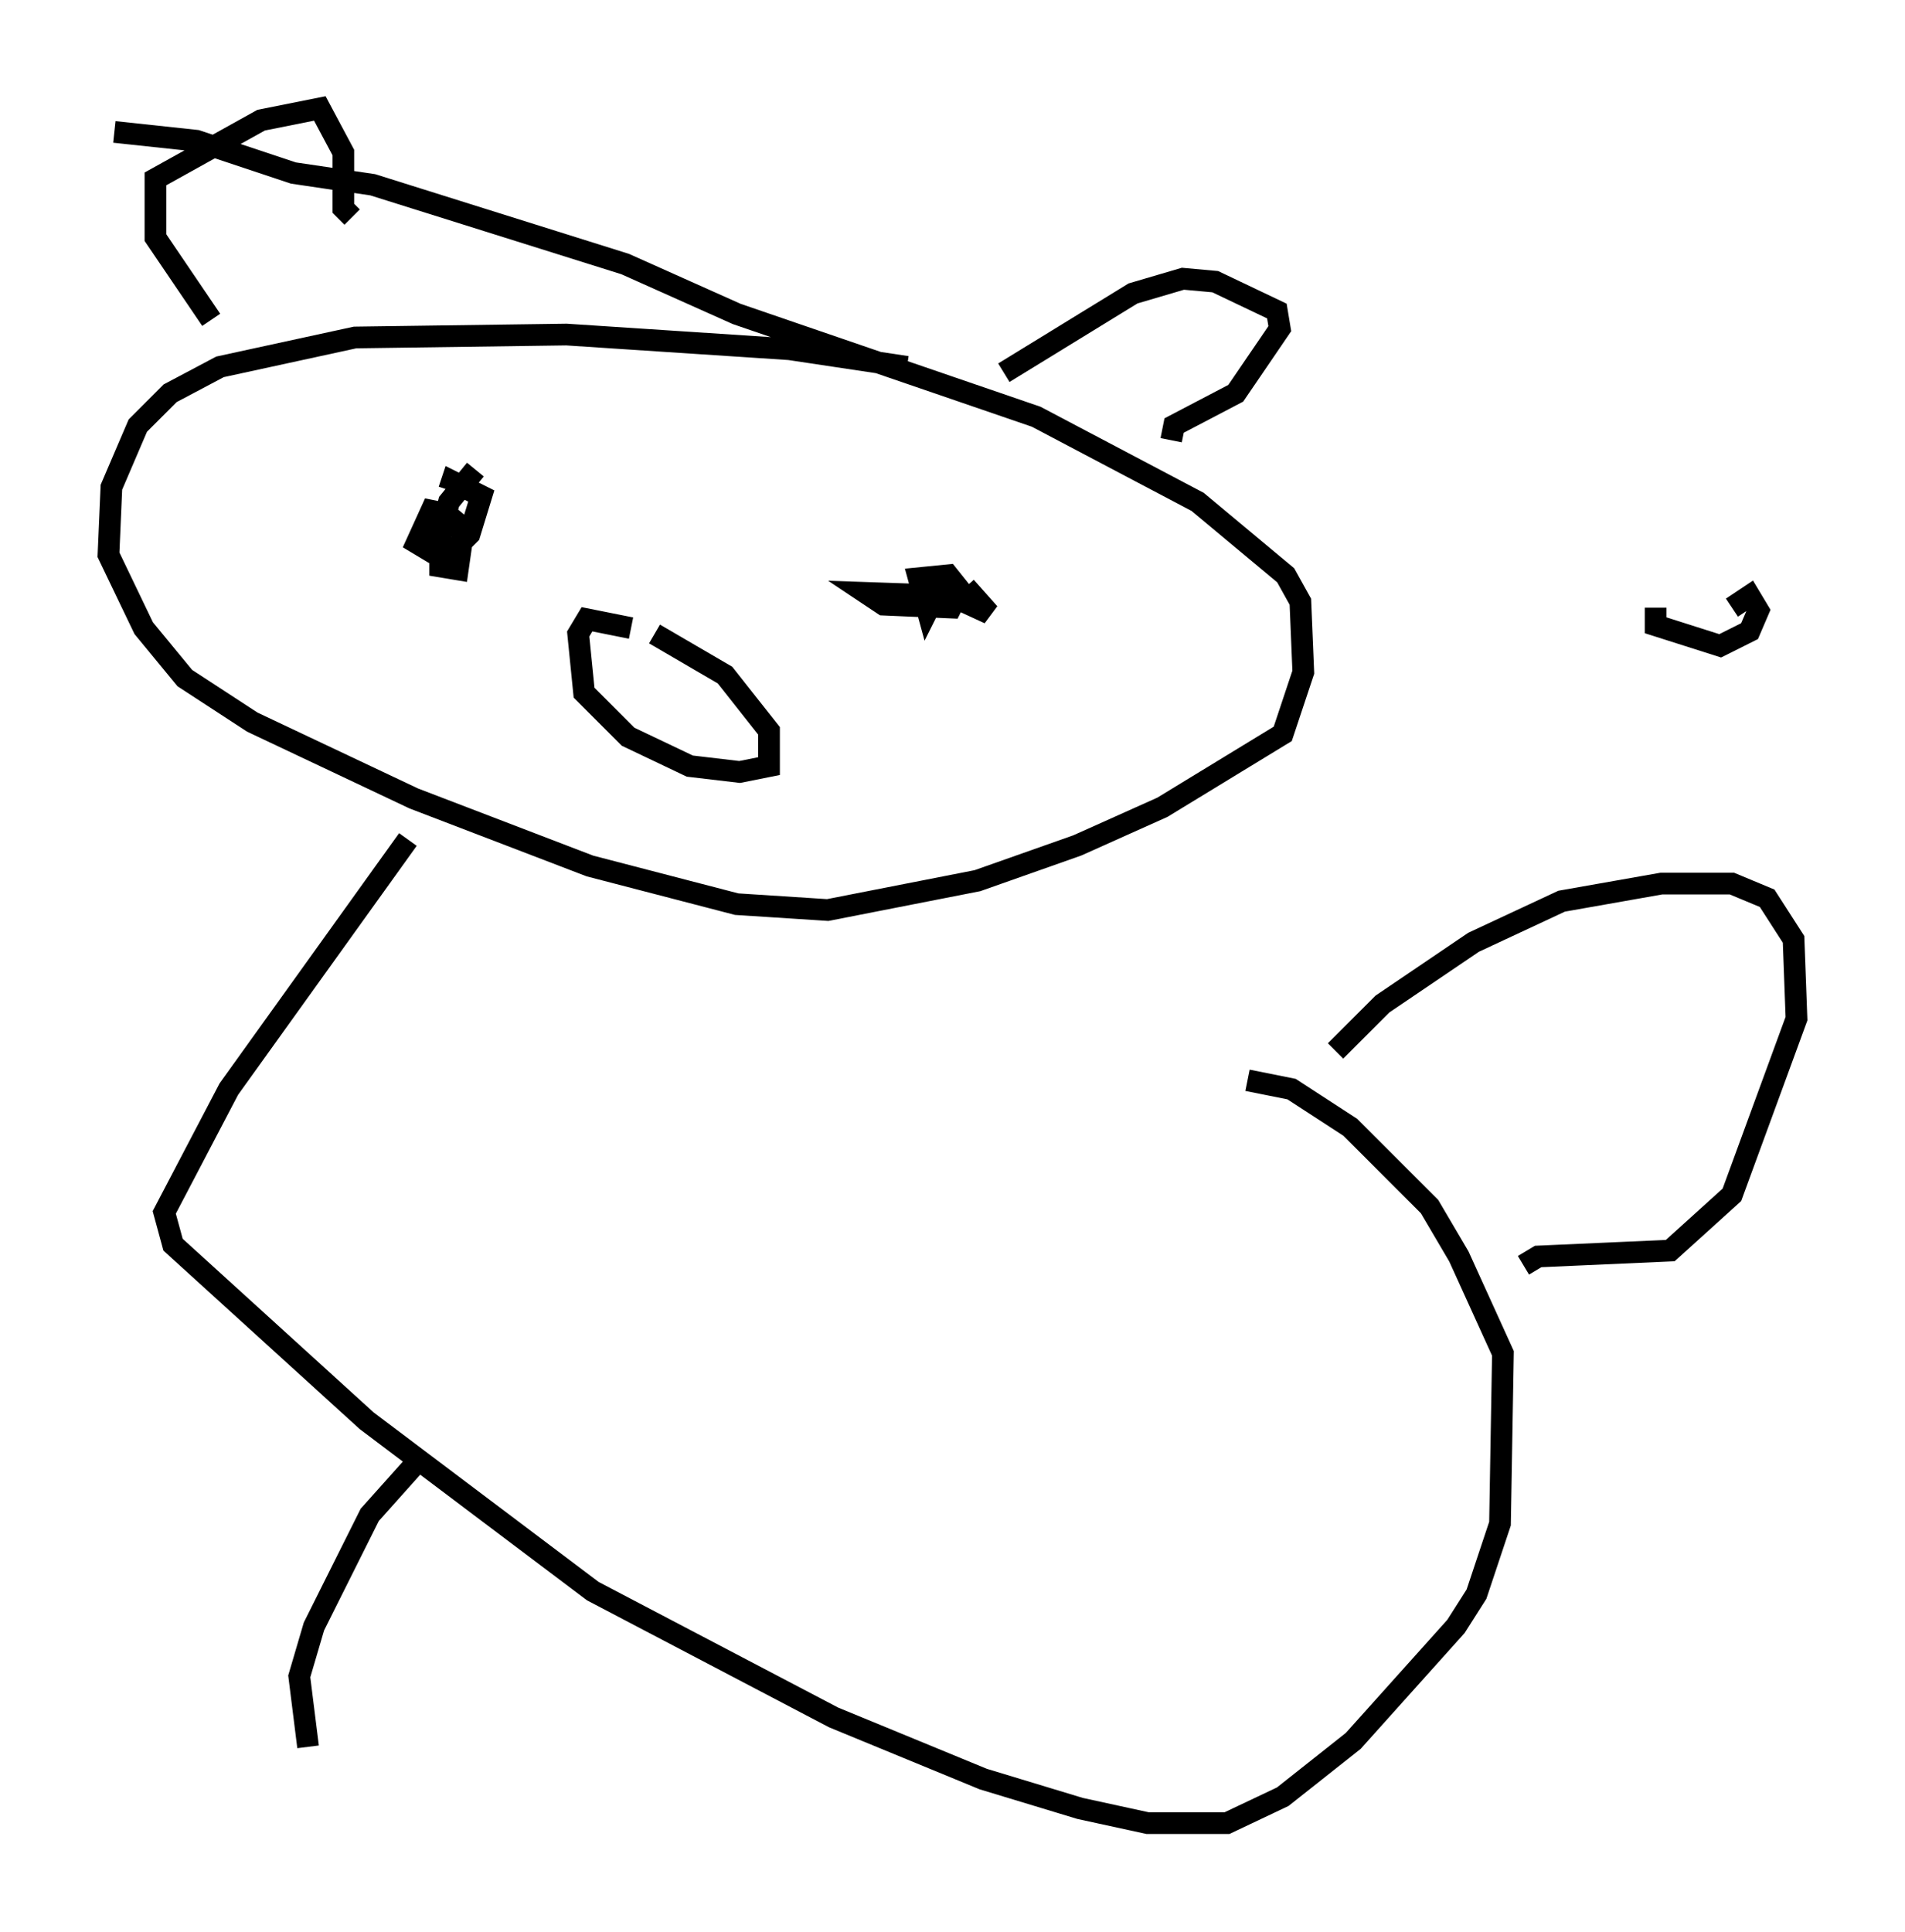 <?xml version="1.0" encoding="utf-8" ?>
<svg baseProfile="full" height="89.025" version="1.1" width="87.807" xmlns="http://www.w3.org/2000/svg" xmlns:ev="http://www.w3.org/2001/xml-events" xmlns:xlink="http://www.w3.org/1999/xlink"><defs /><rect fill="white" height="89.025" width="87.807" x="0" y="0" /><path d="M77.124, 28.139 m-0.812, -0.135 l0.0, 0.812 2.977, 0.947 l1.353, -0.677 0.406, -0.947 l-0.406, -0.677 -0.812, 0.541 m-38.024, -11.096 l-5.413, -0.812 -10.284, -0.677 l-9.743, 0.135 -6.225, 1.353 l-2.3, 1.218 -1.488, 1.488 l-1.218, 2.842 -0.135, 3.112 l1.624, 3.383 1.894, 2.3 l3.112, 2.03 7.442, 3.518 l8.119, 3.112 6.766, 1.759 l4.195, 0.271 6.901, -1.353 l4.601, -1.624 3.924, -1.759 l5.548, -3.383 0.947, -2.842 l-0.135, -3.248 -0.677, -1.218 l-4.059, -3.383 -7.442, -3.924 l-13.802, -4.736 -5.142, -2.3 l-11.637, -3.654 -3.654, -0.541 l-4.465, -1.488 -3.789, -0.406 m4.465, 8.66 l-2.571, -3.789 0.0, -2.706 l4.871, -2.706 2.706, -0.541 l1.083, 2.03 0.0, 2.571 l0.406, 0.406 m30.04, 7.172 l5.954, -3.654 2.3, -0.677 l1.488, 0.135 2.842, 1.353 l0.135, 0.812 -2.03, 2.977 l-2.842, 1.488 -0.135, 0.677 m-32.07, 1.353 l-1.218, 1.488 -0.406, 1.624 l0.0, 1.353 0.812, 0.135 l0.271, -1.894 -0.812, -0.677 l-0.677, -0.135 -0.677, 1.488 l0.677, 0.406 1.083, -0.135 l0.677, -0.677 0.541, -1.759 l-1.353, -0.677 -0.135, 0.406 m23.816, 4.465 l1.083, 1.218 -1.759, -0.812 l-3.924, -0.135 0.812, 0.541 l3.112, 0.135 0.406, -0.812 l-0.541, -0.677 -1.353, 0.135 l0.406, 1.488 0.271, -0.541 m-13.938, 1.353 l-2.03, -0.406 -0.406, 0.677 l0.271, 2.706 2.03, 2.03 l2.842, 1.353 2.3, 0.271 l1.353, -0.271 0.0, -1.624 l-2.03, -2.571 -3.248, -1.894 m-11.367, 9.472 l-8.254, 11.502 -2.977, 5.683 l0.406, 1.488 8.931, 8.119 l10.419, 7.848 11.096, 5.819 l6.901, 2.842 4.465, 1.353 l3.112, 0.677 3.654, 0.0 l2.571, -1.218 3.248, -2.571 l4.736, -5.277 0.947, -1.488 l1.083, -3.248 0.135, -7.848 l-2.03, -4.465 -1.353, -2.3 l-3.654, -3.654 -2.706, -1.759 l-2.03, -0.406 m4.059, -1.353 l2.165, -2.165 4.195, -2.842 l4.059, -1.894 4.601, -0.812 l3.248, 0.0 1.624, 0.677 l1.218, 1.894 0.135, 3.654 l-2.977, 8.119 -2.842, 2.571 l-6.089, 0.271 -0.677, 0.406 m-50.879, 8.931 l-2.3, 2.571 -2.571, 5.142 l-0.677, 2.3 0.406, 3.248 " fill="none" stroke="black" stroke-width="1" /></svg>